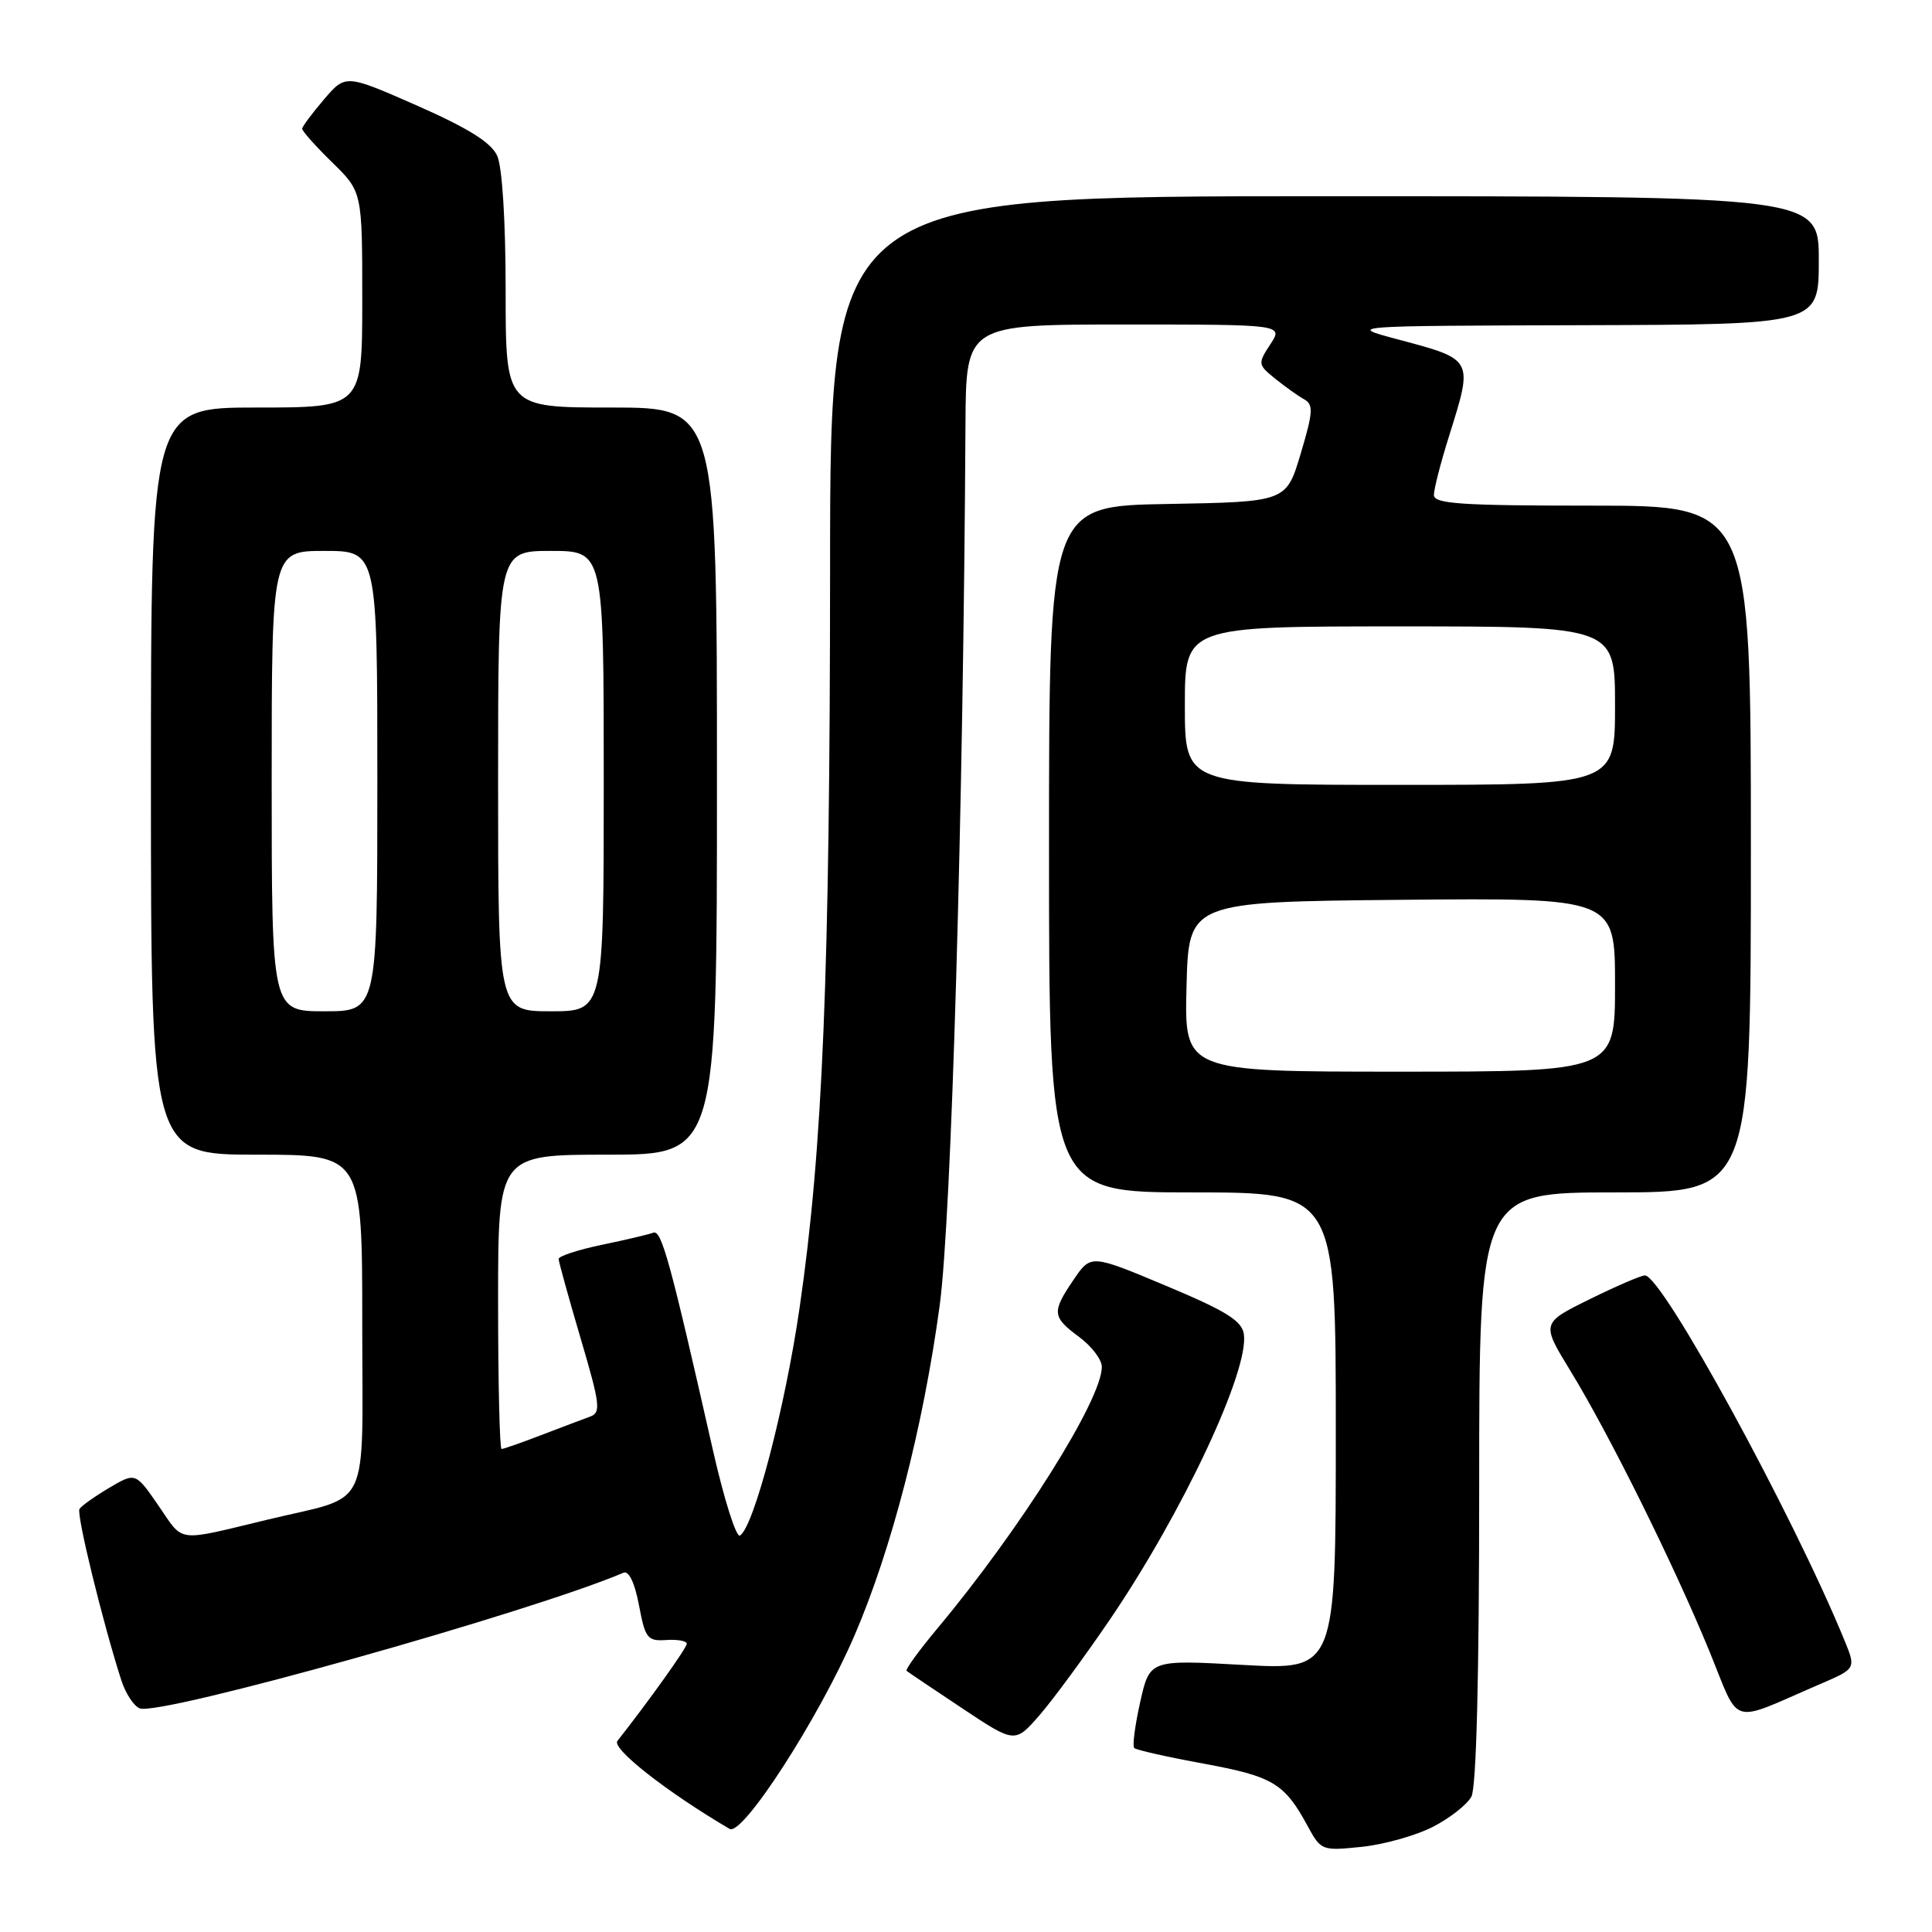<?xml version="1.0" encoding="UTF-8" standalone="no"?>
<!DOCTYPE svg PUBLIC "-//W3C//DTD SVG 1.1//EN" "http://www.w3.org/Graphics/SVG/1.1/DTD/svg11.dtd" >
<svg xmlns="http://www.w3.org/2000/svg" xmlns:xlink="http://www.w3.org/1999/xlink" version="1.1" viewBox="0 0 256 256">
 <g >
 <path fill="currentColor"
d=" M 189.84 242.08 C 192.09 240.93 194.40 239.12 194.97 238.06 C 195.63 236.83 196.00 222.04 196.00 197.07 C 196.00 158.00 196.00 158.00 214.00 158.00 C 232.00 158.00 232.00 158.00 232.00 112.50 C 232.00 67.00 232.00 67.00 211.00 67.00 C 193.59 67.00 190.00 66.76 190.00 65.59 C 190.00 64.81 190.89 61.33 191.99 57.84 C 195.23 47.48 195.34 47.67 185.11 44.94 C 178.50 43.18 178.50 43.18 209.75 43.09 C 241.00 43.00 241.00 43.00 241.00 34.50 C 241.00 26.00 241.00 26.00 175.50 26.00 C 110.00 26.00 110.00 26.00 109.99 75.25 C 109.97 129.10 109.02 152.22 105.95 173.29 C 104.02 186.58 99.89 202.33 98.05 203.47 C 97.56 203.77 95.96 198.73 94.49 192.26 C 88.78 167.02 87.65 162.92 86.56 163.34 C 85.95 163.57 82.87 164.30 79.72 164.95 C 76.58 165.61 74.01 166.45 74.02 166.82 C 74.03 167.19 75.34 171.92 76.93 177.32 C 79.54 186.17 79.66 187.19 78.16 187.72 C 77.25 188.05 74.35 189.15 71.71 190.16 C 69.08 191.17 66.72 192.00 66.46 192.00 C 66.21 192.00 66.00 183.22 66.00 172.50 C 66.00 153.00 66.00 153.00 80.50 153.00 C 95.00 153.00 95.00 153.00 95.00 103.50 C 95.00 54.00 95.00 54.00 81.00 54.00 C 67.00 54.00 67.00 54.00 67.00 38.55 C 67.00 29.28 66.55 22.11 65.88 20.64 C 65.08 18.88 62.07 17.00 55.28 14.00 C 45.79 9.83 45.79 9.83 42.94 13.16 C 41.37 15.00 40.06 16.75 40.04 17.05 C 40.02 17.35 41.80 19.35 44.00 21.50 C 48.00 25.41 48.00 25.41 48.00 39.70 C 48.00 54.00 48.00 54.00 34.00 54.00 C 20.00 54.00 20.00 54.00 20.00 103.50 C 20.00 153.00 20.00 153.00 34.00 153.00 C 48.00 153.00 48.00 153.00 48.00 175.42 C 48.00 200.81 49.35 198.01 35.50 201.35 C 23.18 204.31 24.42 204.47 21.03 199.55 C 17.96 195.09 17.96 195.09 14.48 197.14 C 12.56 198.28 10.78 199.54 10.53 199.95 C 10.10 200.64 13.65 215.14 16.08 222.66 C 16.64 224.40 17.74 226.07 18.52 226.37 C 21.22 227.40 70.22 213.67 82.63 208.39 C 83.33 208.10 84.12 209.77 84.67 212.71 C 85.50 217.11 85.79 217.48 88.29 217.31 C 89.78 217.21 91.00 217.43 91.00 217.81 C 90.99 218.38 85.92 225.47 81.81 230.68 C 81.01 231.69 88.40 237.48 96.68 242.34 C 98.38 243.34 108.50 227.67 113.20 216.77 C 118.13 205.35 122.33 189.08 124.51 173.00 C 126.07 161.51 127.65 107.55 127.93 56.25 C 128.00 43.00 128.00 43.00 149.02 43.00 C 170.05 43.00 170.05 43.00 168.32 45.63 C 166.65 48.18 166.67 48.32 168.96 50.17 C 170.26 51.22 171.98 52.45 172.79 52.90 C 174.06 53.61 174.00 54.57 172.35 60.11 C 170.44 66.50 170.44 66.50 154.72 66.78 C 139.00 67.05 139.00 67.05 139.00 112.53 C 139.00 158.00 139.00 158.00 158.00 158.00 C 177.00 158.00 177.00 158.00 177.00 189.65 C 177.00 221.29 177.00 221.29 164.67 220.61 C 152.34 219.92 152.34 219.92 151.08 225.54 C 150.39 228.63 150.03 231.37 150.29 231.62 C 150.55 231.88 154.71 232.82 159.54 233.70 C 168.69 235.39 170.21 236.30 173.28 241.98 C 175.03 245.20 175.17 245.26 180.40 244.72 C 183.34 244.42 187.59 243.23 189.84 242.08 Z  M 147.10 214.55 C 156.70 200.42 165.52 181.63 164.82 176.79 C 164.56 175.01 162.49 173.72 154.52 170.38 C 144.55 166.20 144.55 166.20 142.27 169.55 C 139.34 173.86 139.40 174.50 143.00 177.16 C 144.65 178.38 146.00 180.16 146.00 181.12 C 146.00 185.46 135.22 202.60 124.19 215.80 C 121.76 218.71 119.93 221.23 120.13 221.40 C 120.33 221.57 123.65 223.80 127.50 226.36 C 134.49 231.01 134.49 231.01 137.76 227.25 C 139.55 225.19 143.75 219.47 147.10 214.55 Z  M 241.22 223.13 C 245.94 221.10 245.94 221.10 244.38 217.30 C 237.49 200.53 220.25 169.00 217.96 169.00 C 217.45 169.00 214.15 170.42 210.63 172.16 C 204.22 175.32 204.22 175.32 208.11 181.68 C 213.24 190.07 221.76 207.25 226.45 218.66 C 230.68 228.97 228.91 228.43 241.22 223.13 Z  M 157.22 130.75 C 157.50 119.50 157.50 119.50 185.75 119.23 C 214.00 118.97 214.00 118.97 214.00 130.48 C 214.00 142.00 214.00 142.00 185.47 142.00 C 156.93 142.00 156.93 142.00 157.22 130.75 Z  M 36.00 103.50 C 36.00 73.00 36.00 73.00 43.00 73.00 C 50.00 73.00 50.00 73.00 50.00 103.50 C 50.00 134.00 50.00 134.00 43.00 134.00 C 36.00 134.00 36.00 134.00 36.00 103.50 Z  M 66.00 103.50 C 66.00 73.00 66.00 73.00 73.00 73.00 C 80.00 73.00 80.00 73.00 80.00 103.50 C 80.00 134.00 80.00 134.00 73.00 134.00 C 66.00 134.00 66.00 134.00 66.00 103.50 Z  M 157.00 93.50 C 157.00 83.00 157.00 83.00 185.50 83.00 C 214.00 83.00 214.00 83.00 214.00 93.50 C 214.00 104.00 214.00 104.00 185.50 104.00 C 157.00 104.00 157.00 104.00 157.00 93.50 Z "/>
</g>
</svg>